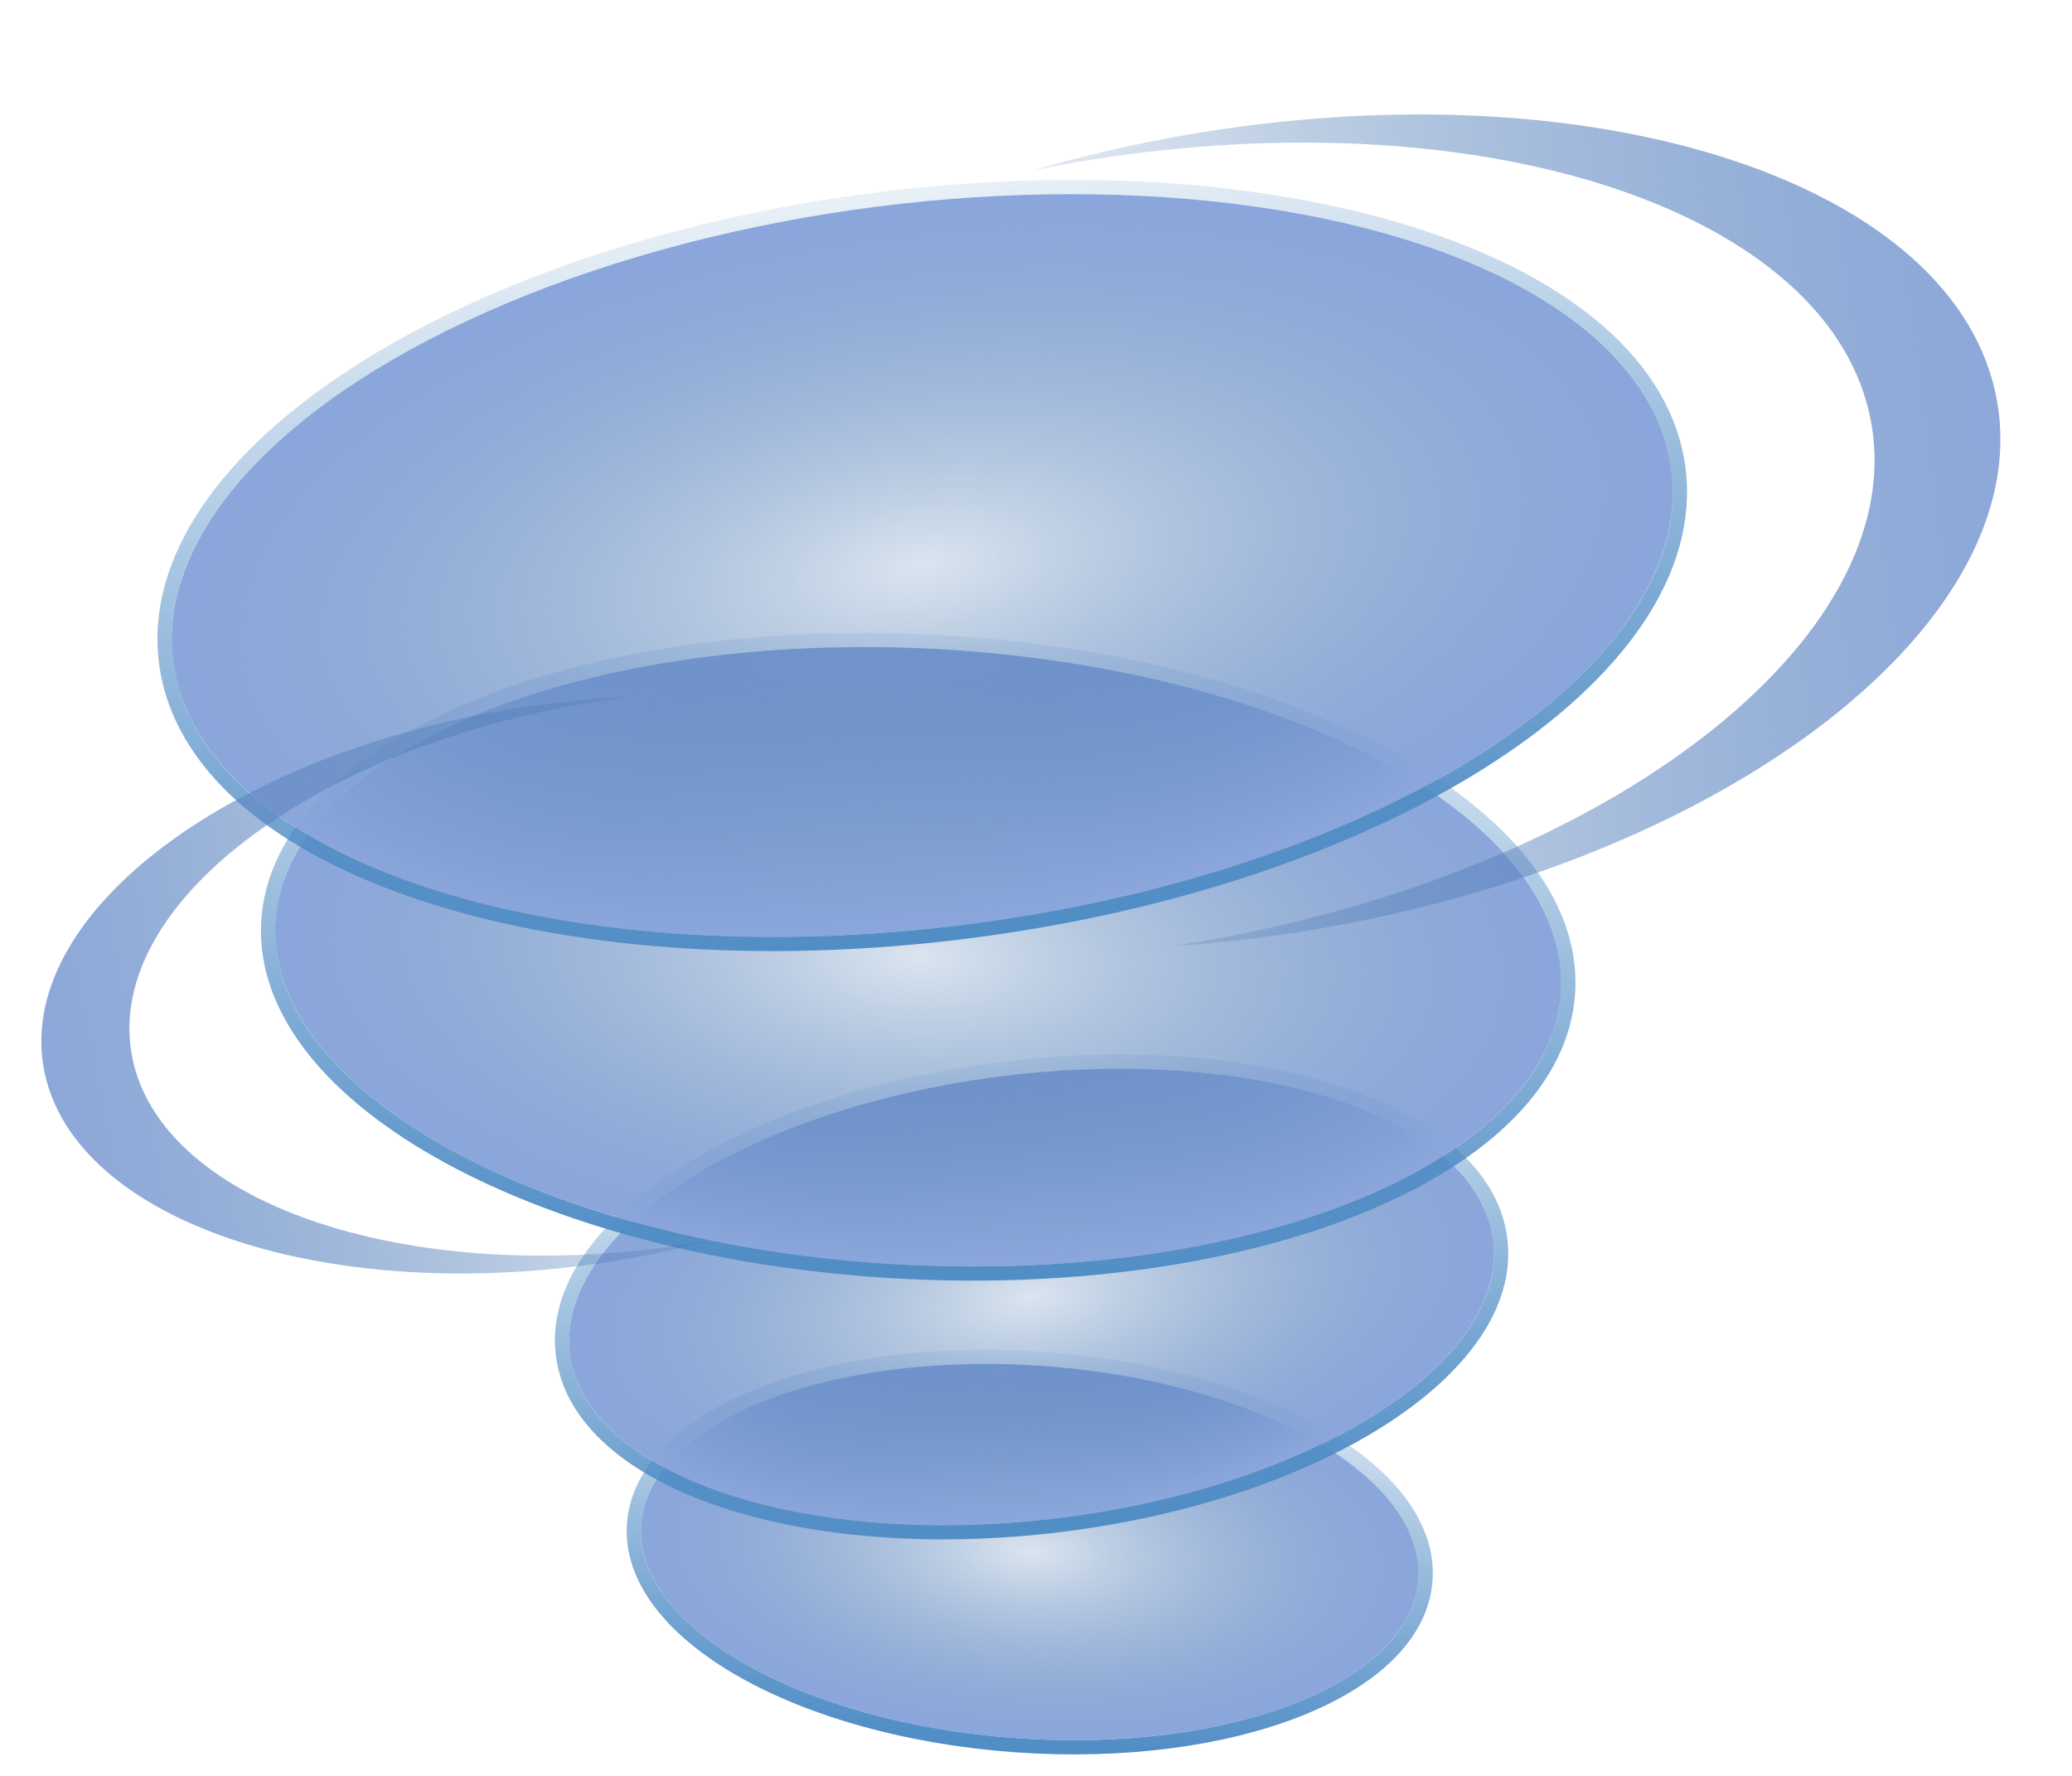 <svg width="98" height="84" viewBox="0 0 98 84" fill="none" xmlns="http://www.w3.org/2000/svg">
    <defs>
        <filter id="filter0_b_520_1984" x="26.287" y="60.489" width="44.835" height="25.849"
            filterUnits="userSpaceOnUse" color-interpolation-filters="sRGB">
            <feFlood flood-opacity="0" result="BackgroundImageFix" />
            <feGaussianBlur in="BackgroundImageFix" stdDeviation="1.677" />
            <feComposite in2="SourceAlpha" operator="in" result="effect1_backgroundBlur_520_1984" />
            <feBlend mode="normal" in="SourceGraphic" in2="effect1_backgroundBlur_520_1984"
                result="shape" />
        </filter>
        <filter id="filter1_b_520_1984" x="22.891" y="46.525" width="51.8" height="29.642"
            filterUnits="userSpaceOnUse" color-interpolation-filters="sRGB">
            <feFlood flood-opacity="0" result="BackgroundImageFix" />
            <feGaussianBlur in="BackgroundImageFix" stdDeviation="1.677" />
            <feComposite in2="SourceAlpha" operator="in" result="effect1_backgroundBlur_520_1984" />
            <feBlend mode="normal" in="SourceGraphic" in2="effect1_backgroundBlur_520_1984"
                result="shape" />
        </filter>
        <filter id="filter2_b_520_1984" x="8.988" y="26.58" width="68.882" height="37.349"
            filterUnits="userSpaceOnUse" color-interpolation-filters="sRGB">
            <feFlood flood-opacity="0" result="BackgroundImageFix" />
            <feGaussianBlur in="BackgroundImageFix" stdDeviation="1.677" />
            <feComposite in2="SourceAlpha" operator="in" result="effect1_backgroundBlur_520_1984" />
            <feBlend mode="normal" in="SourceGraphic" in2="effect1_backgroundBlur_520_1984"
                result="shape" />
        </filter>
        <filter id="filter3_b_520_1984" x="4.092" y="5.154" width="79.053" height="43.187"
            filterUnits="userSpaceOnUse" color-interpolation-filters="sRGB">
            <feFlood flood-opacity="0" result="BackgroundImageFix" />
            <feGaussianBlur in="BackgroundImageFix" stdDeviation="1.677" />
            <feComposite in2="SourceAlpha" operator="in" result="effect1_backgroundBlur_520_1984" />
            <feBlend mode="normal" in="SourceGraphic" in2="effect1_backgroundBlur_520_1984"
                result="shape" />
        </filter>
        <radialGradient id="paint0_radial_520_1984" cx="0" cy="0" r="1"
            gradientUnits="userSpaceOnUse"
            gradientTransform="translate(48.705 73.413) rotate(89.438) scale(8.825 18.429)">
            <stop stop-color="#2E65A5" stop-opacity="0.17" />
            <stop offset="1" stop-color="#8BA6DB" />
        </radialGradient>
        <linearGradient id="paint1_linear_520_1984" x1="48.081" y1="82.216" x2="49.506"
            y2="62.108" gradientUnits="userSpaceOnUse">
            <stop stop-color="#528EC6" />
            <stop offset="1" stop-color="#2D76B9" stop-opacity="0" />
        </linearGradient>
        <radialGradient id="paint2_radial_520_1984" cx="0" cy="0" r="1"
            gradientUnits="userSpaceOnUse"
            gradientTransform="translate(48.791 61.346) rotate(89.438) scale(10.535 22)">
            <stop stop-color="#2E65A5" stop-opacity="0.17" />
            <stop offset="1" stop-color="#8BA6DB" />
        </radialGradient>
        <linearGradient id="paint3_linear_520_1984" x1="50.072" y1="71.803" x2="47.146"
            y2="47.917" gradientUnits="userSpaceOnUse">
            <stop stop-color="#528EC6" />
            <stop offset="1" stop-color="#2D76B9" stop-opacity="0" />
        </linearGradient>
        <radialGradient id="paint4_radial_520_1984" cx="0" cy="0" r="1"
            gradientUnits="userSpaceOnUse"
            gradientTransform="translate(43.429 45.254) rotate(89.438) scale(14.582 30.45)">
            <stop stop-color="#2E65A5" stop-opacity="0.17" />
            <stop offset="1" stop-color="#8BA6DB" />
        </radialGradient>
        <linearGradient id="paint5_linear_520_1984" x1="42.663" y1="59.815" x2="44.412"
            y2="26.554" gradientUnits="userSpaceOnUse">
            <stop stop-color="#528EC6" />
            <stop offset="1" stop-color="#2D76B9" stop-opacity="0" />
        </linearGradient>
        <radialGradient id="paint6_radial_520_1984" cx="0" cy="0" r="1"
            gradientUnits="userSpaceOnUse"
            gradientTransform="translate(43.619 26.747) rotate(89.438) scale(17.107 35.724)">
            <stop stop-color="#2E65A5" stop-opacity="0.17" />
            <stop offset="1" stop-color="#8BA6DB" />
        </radialGradient>
        <linearGradient id="paint7_linear_520_1984" x1="45.791" y1="43.715" x2="40.829"
            y2="4.955" gradientUnits="userSpaceOnUse">
            <stop stop-color="#528EC6" />
            <stop offset="1" stop-color="#2D76B9" stop-opacity="0" />
        </linearGradient>
        <linearGradient id="paint8_linear_520_1984" x1="53.682" y1="22.722" x2="100.125"
            y2="16.587" gradientUnits="userSpaceOnUse">
            <stop stop-color="#2E65A5" stop-opacity="0.17" />
            <stop offset="1" stop-color="#8BA6DB" />
        </linearGradient>
        <linearGradient id="paint9_linear_520_1984" x1="29.821" y1="43.735" x2="-2.242"
            y2="50.01" gradientUnits="userSpaceOnUse">
            <stop stop-color="#2E65A5" stop-opacity="0.17" />
            <stop offset="1" stop-color="#8BA6DB" />
        </linearGradient>
    </defs>
    <g filter="url(#filter0_b_520_1984)">
        <ellipse cx="48.705" cy="73.413" rx="18.428" ry="8.825"
            transform="rotate(4.054 48.705 73.413)" fill="url(#paint0_radial_520_1984)" />
        <path
            d="M48.057 82.551C53.172 82.913 57.889 82.25 61.384 80.871C64.855 79.502 67.234 77.373 67.421 74.74C67.608 72.107 65.552 69.664 62.309 67.819C59.044 65.96 54.467 64.639 49.352 64.276C44.237 63.914 39.52 64.577 36.025 65.956C32.554 67.325 30.175 69.454 29.988 72.087C29.802 74.72 31.857 77.163 35.1 79.008C38.366 80.867 42.942 82.188 48.057 82.551Z"
            stroke="url(#paint1_linear_520_1984)" stroke-width="0.671" />
    </g>
    <g filter="url(#filter1_b_520_1984)">
        <ellipse cx="48.791" cy="61.346" rx="21.999" ry="10.535"
            transform="rotate(-6.985 48.791 61.346)" fill="url(#paint2_radial_520_1984)" />
        <path
            d="M50.113 72.136C56.182 71.392 61.548 69.54 65.318 67.131C69.066 64.737 71.339 61.719 70.96 58.63C70.582 55.541 67.647 53.161 63.433 51.743C59.192 50.315 53.538 49.813 47.469 50.557C41.401 51.3 36.035 53.153 32.264 55.562C28.517 57.956 26.244 60.974 26.622 64.063C27.001 67.152 29.935 69.531 34.15 70.95C38.39 72.377 44.045 72.879 50.113 72.136Z"
            stroke="url(#paint3_linear_520_1984)" stroke-width="0.671" />
    </g>
    <g filter="url(#filter2_b_520_1984)">
        <ellipse cx="43.429" cy="45.254" rx="30.448" ry="14.581"
            transform="rotate(3.009 43.429 45.254)" fill="url(#paint4_radial_520_1984)" />
        <path
            d="M42.646 60.15C51.081 60.593 58.82 59.359 64.517 56.99C70.188 54.631 73.948 51.094 74.17 46.87C74.392 42.646 71.024 38.734 65.631 35.794C60.214 32.841 52.647 30.802 44.212 30.358C35.776 29.915 28.037 31.149 22.341 33.518C16.669 35.877 12.909 39.415 12.688 43.638C12.466 47.862 15.833 51.774 21.227 54.715C26.643 57.668 34.211 59.706 42.646 60.15Z"
            stroke="url(#paint5_linear_520_1984)" stroke-width="0.671" />
    </g>
    <g filter="url(#filter3_b_520_1984)">
        <ellipse cx="43.619" cy="26.747" rx="35.722" ry="17.107"
            transform="rotate(-7.295 43.619 26.747)" fill="url(#paint6_radial_520_1984)" />
        <path
            d="M45.834 44.048C55.657 42.79 64.322 39.744 70.392 35.82C76.439 31.91 80.01 27.056 79.385 22.169C78.759 17.281 74.08 13.483 67.243 11.223C60.381 8.954 51.227 8.189 41.404 9.447C31.581 10.704 22.915 13.751 16.846 17.675C10.799 21.584 7.227 26.439 7.853 31.326C8.479 36.213 13.158 40.011 19.995 42.272C26.857 44.54 36.011 45.306 45.834 44.048Z"
            stroke="url(#paint7_linear_520_1984)" stroke-width="0.671" />
    </g>
    <path fill-rule="evenodd" clip-rule="evenodd"
        d="M62.55 43.9C81.984 40.5 96.27 29.351 94.459 18.997C92.648 8.643 75.425 3.005 55.992 6.404C53.533 6.834 51.158 7.388 48.886 8.049C49.454 7.934 50.027 7.827 50.604 7.726C69.764 4.374 86.736 9.886 88.512 20.037C90.287 30.188 76.195 41.134 57.035 44.486C56.457 44.587 55.882 44.68 55.309 44.765C57.67 44.615 60.093 44.33 62.55 43.9Z"
        fill="url(#paint8_linear_520_1984)" />
    <path fill-rule="evenodd" clip-rule="evenodd"
        d="M28.669 59.706C15.067 61.781 3.145 57.589 2.039 50.342C0.933 43.095 11.063 35.538 24.665 33.463C26.385 33.2 28.079 33.038 29.727 32.969C29.326 33.02 28.924 33.076 28.52 33.138C15.11 35.184 5.117 42.602 6.201 49.707C7.285 56.812 19.035 60.913 32.446 58.866C32.85 58.805 33.251 58.738 33.648 58.667C32.054 59.093 30.39 59.443 28.669 59.706Z"
        fill="url(#paint9_linear_520_1984)" />
</svg>

